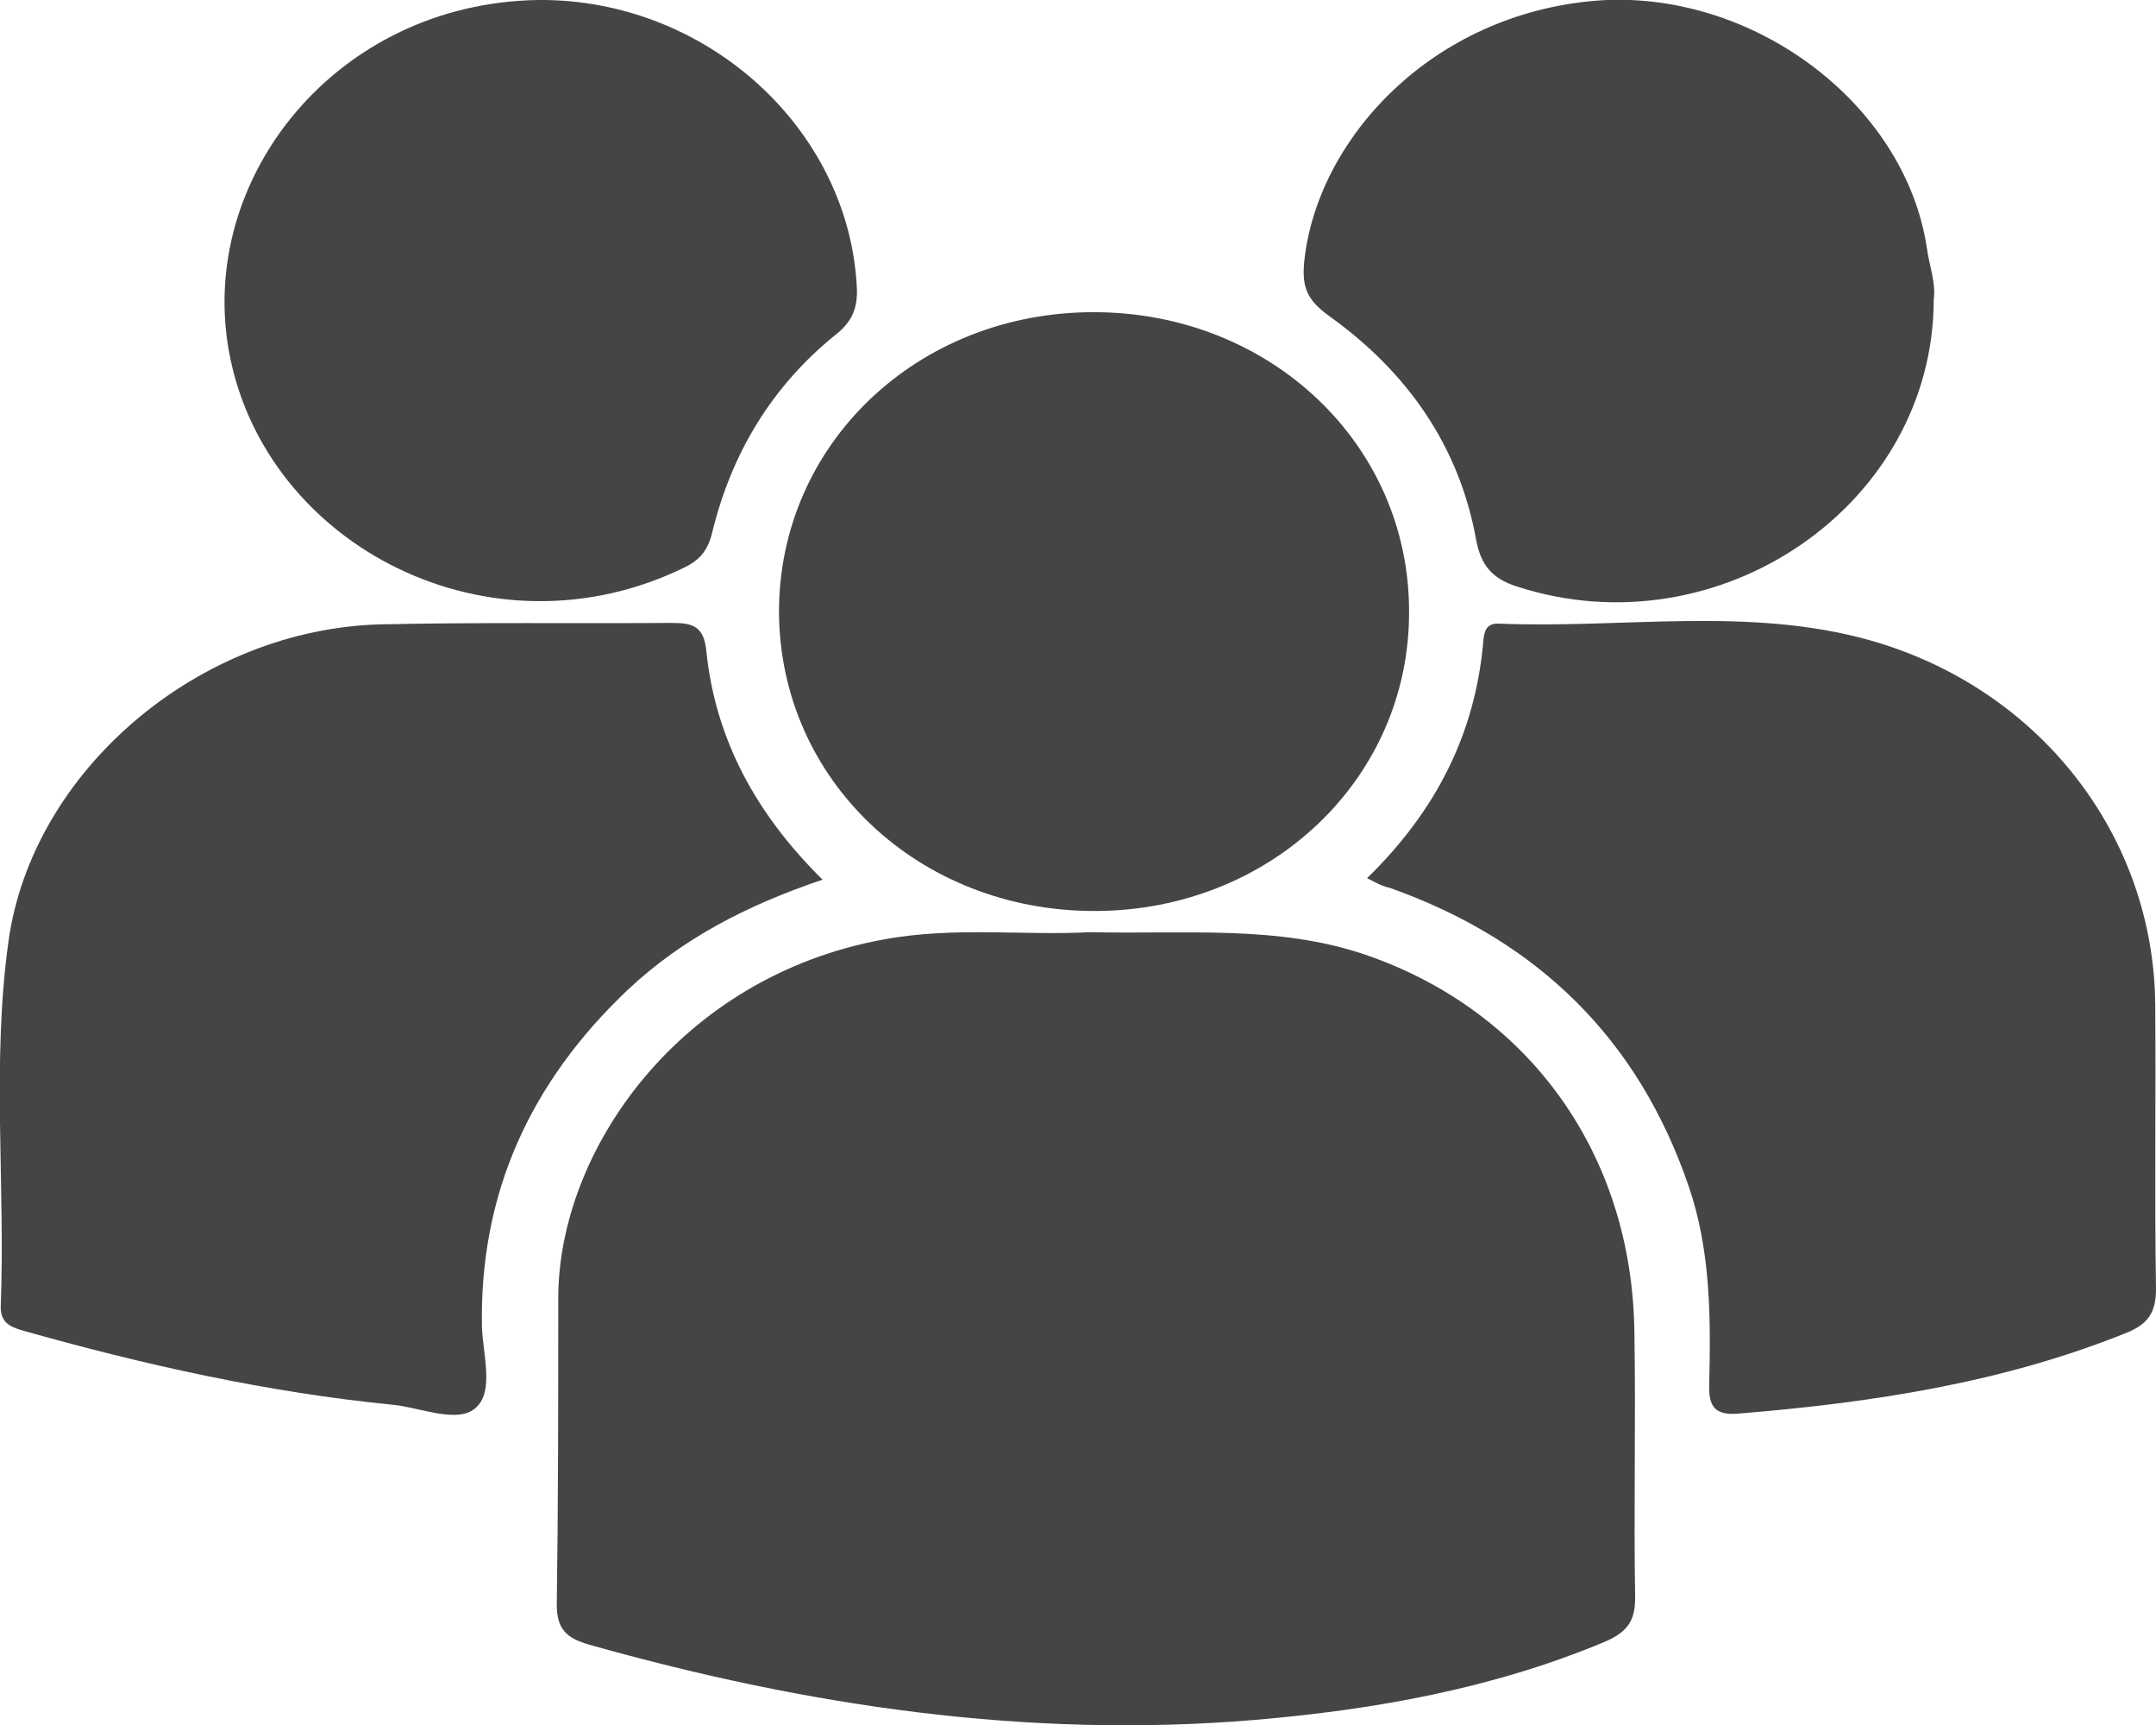<svg width="45" height="36" viewBox="0 0 45 36" fill="none" xmlns="http://www.w3.org/2000/svg">
<path d="M22.747 19.454C24.771 19.5 26.668 19.302 28.502 19.926C31.913 21.098 34.065 24.082 34.113 27.796C34.145 29.653 34.097 31.495 34.129 33.352C34.129 33.839 33.953 34.067 33.491 34.265C31.164 35.239 28.693 35.681 26.19 35.894C21.456 36.29 16.849 35.605 12.306 34.326C11.828 34.189 11.621 34.006 11.621 33.489C11.652 31.358 11.652 29.227 11.652 27.096C11.652 24.006 14.187 20.383 18.443 19.606C19.926 19.332 21.408 19.53 22.747 19.454Z" fill="#454545"/>
<path d="M17.168 18.358C15.59 18.891 14.235 19.591 13.103 20.657C11.063 22.59 10.011 24.904 10.059 27.674C10.075 28.252 10.314 29.014 9.947 29.364C9.581 29.729 8.799 29.379 8.21 29.318C5.579 29.059 2.997 28.481 0.463 27.765C0.208 27.689 0 27.598 0.016 27.248C0.112 24.721 -0.175 22.179 0.176 19.652C0.67 16.075 4.161 13.122 7.955 13.03C9.963 12.985 11.988 13.015 14.012 13C14.458 13 14.697 13.061 14.745 13.609C14.937 15.435 15.781 16.988 17.168 18.358Z" fill="#454545"/>
<path d="M28.534 18.327C29.984 16.912 30.781 15.313 30.956 13.426C30.972 13.197 31.004 13 31.291 13.015C33.873 13.121 36.504 12.649 39.038 13.365C42.577 14.37 44.952 17.444 44.984 20.961C45 22.94 44.968 24.918 45 26.897C45 27.384 44.841 27.628 44.394 27.811C41.796 28.861 39.07 29.272 36.297 29.5C35.786 29.546 35.659 29.348 35.675 28.891C35.707 27.491 35.707 26.09 35.244 24.751C34.208 21.722 32.136 19.636 28.996 18.525C28.852 18.495 28.741 18.434 28.534 18.327Z" fill="#454545"/>
<path d="M22.843 19.012C19.16 19.012 16.275 16.272 16.259 12.771C16.259 9.27 19.145 6.515 22.827 6.515C26.509 6.515 29.41 9.27 29.41 12.756C29.426 16.242 26.525 19.012 22.843 19.012Z" fill="#454545"/>
<path d="M11.238 0C14.729 -0.03 17.726 2.679 17.885 6.013C17.901 6.424 17.79 6.713 17.439 6.987C16.1 8.068 15.271 9.468 14.873 11.082C14.793 11.432 14.649 11.66 14.315 11.828C10.25 13.837 5.531 11.402 4.782 7.352C4.113 3.73 7.014 0.061 11.238 0Z" fill="#454545"/>
<path d="M40.361 6.241C40.361 10.549 35.866 13.609 31.658 12.239C31.132 12.071 30.909 11.782 30.813 11.28C30.462 9.316 29.378 7.763 27.736 6.591C27.274 6.256 27.163 5.982 27.226 5.419C27.513 2.892 29.872 0.305 33.3 0.015C36.536 -0.243 39.756 2.131 40.218 5.176C40.266 5.541 40.409 5.906 40.361 6.241Z" fill="#454545"/>
</svg>
